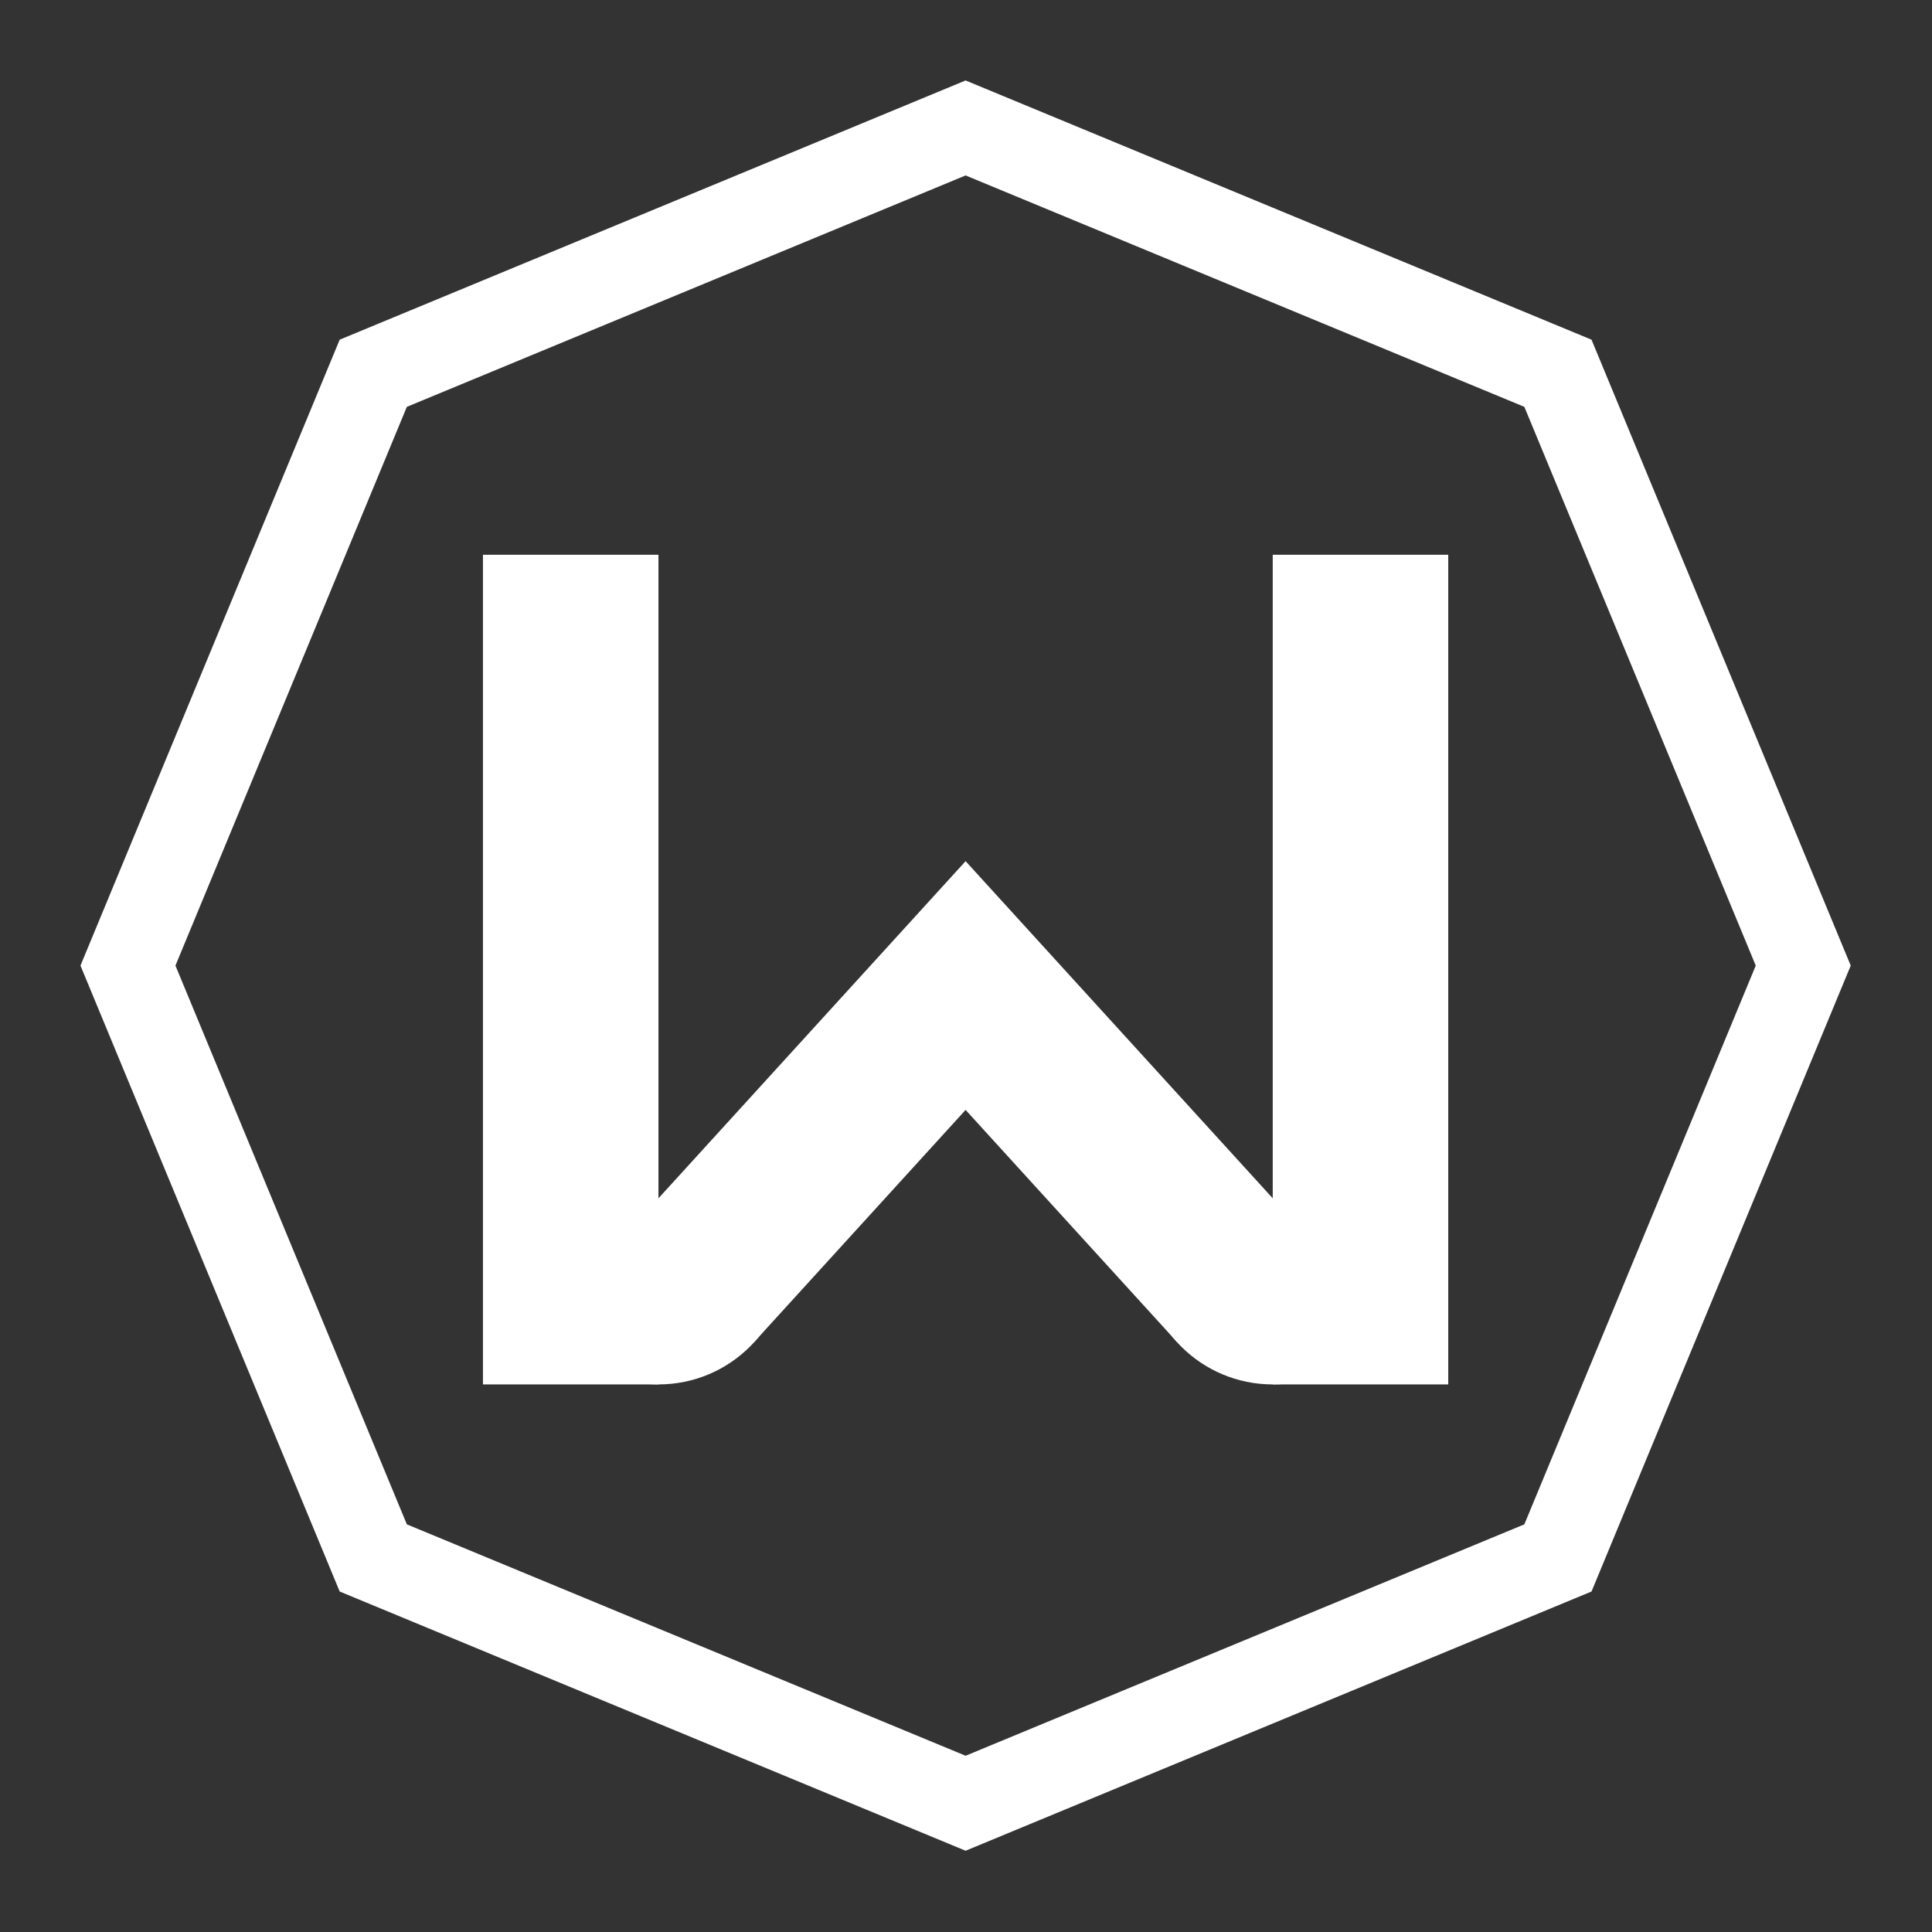 <?xml version="1.0" encoding="UTF-8"?>
<svg version="1.1" viewBox="0 0 48 48" xmlns="http://www.w3.org/2000/svg">
    <rect x="0" y="0" width="48" height="48" fill="#333333" stroke="none"/>
    <defs>
        <clipPath id="a-3">
            <path d="M0 30h48v18H0z" fill="#fff" stroke-width="3.182"/>
        </clipPath>
    </defs>
    <g transform="matrix(.991 0 0 .991 .206 .206)">
        <g fill="none" stroke="#fff">
            <path d="M 24,45 9.15,38.85 3,24 9.15,9.15 24,3 38.85,9.15 45,24 38.85,38.85 Z" stroke-width="2.2"/>
            <path d="m14.1 13.7v20.8m19.8-20.8v20.8" stroke-width="4.4"/>
            <path d="m17.14 32.03 6.86-7.53 6.86 7.53" stroke-width="4.2"/>
        </g>
        <g clip-path="url(#a-3)" fill="#fff">
            <circle cx="31.7" cy="31.25" r="3.25"/>
            <circle cx="16.3" cy="31.25" r="3.25"/>
        </g>
    </g>
</svg>
